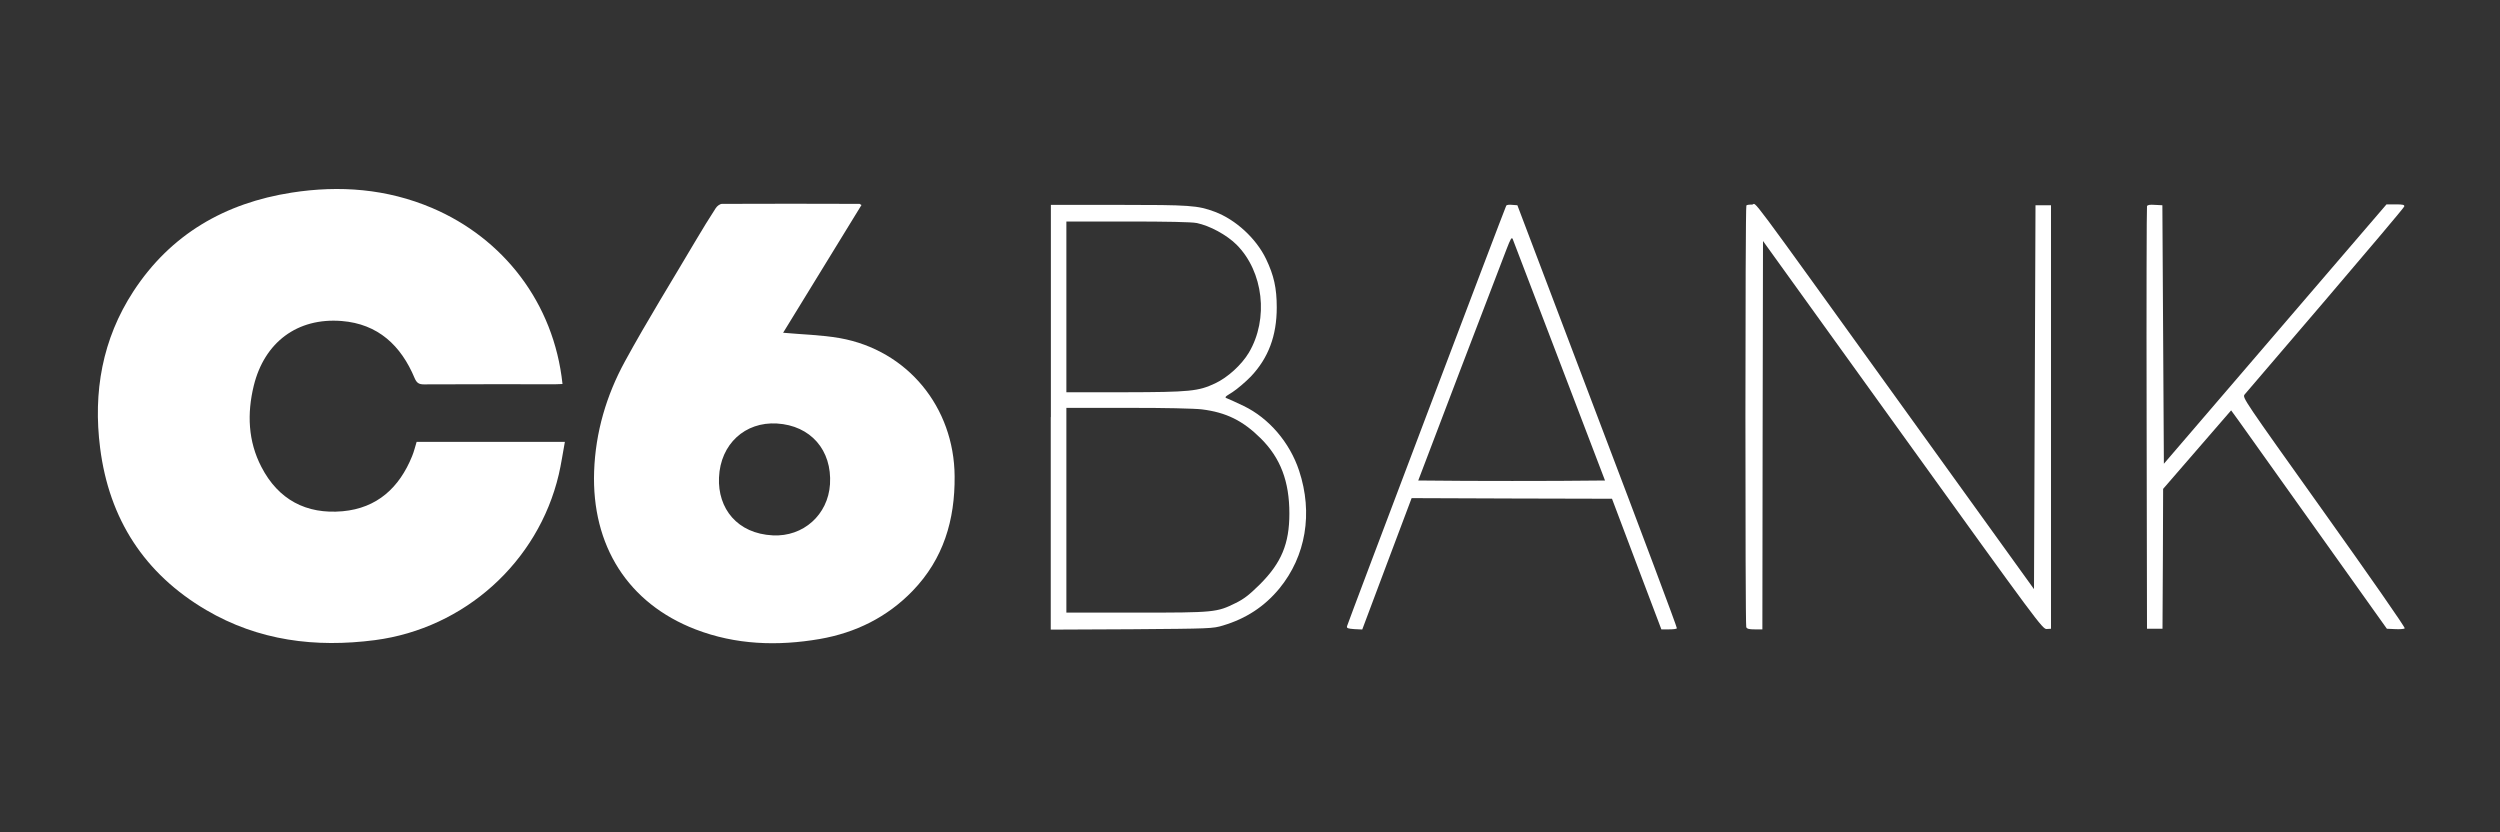 <?xml version="1.0" encoding="utf-8"?>
<!-- Generator: Adobe Illustrator 24.2.3, SVG Export Plug-In . SVG Version: 6.00 Build 0)  -->
<svg version="1.1" id="Camada_1" xmlns="http://www.w3.org/2000/svg" xmlns:xlink="http://www.w3.org/1999/xlink" x="0px" y="0px"
	 viewBox="0 0 2000 666" style="enable-background:new 0 0 2000 666;" xml:space="preserve">
<rect x="0" y="0" width="2000" height="666" fill="#333333" stroke="none"/>
<style type="text/css">
	.st0{fill:#FFFFFF;}
</style>
<g>
	<path class="st0" d="M840.6,333.7v170l64.7-0.3c63.2-0.5,64.8-0.5,73.1-3c18.4-5.5,33.1-15.1,45.1-29.6
		c21.2-25.9,27-60.3,15.8-94.2c-7.5-22.7-24.2-42.1-44.3-51.8c-5.6-2.7-11.6-5.4-13.1-6c-2.5-0.9-2.3-1.2,4.1-5.1
		c3.7-2.4,10.3-8,14.7-12.5c14-14.8,20.7-32.6,20.7-55.2c0-15.6-2.3-25.7-8.5-38.7c-7.9-16.5-24.3-31.6-41.1-37.9
		c-13.7-5.1-19.7-5.5-77-5.5h-54.1V333.7z M957.2,178.4c10.6,2.1,24.1,9.5,32,17.3c21.6,21.6,25.9,59.4,9.9,86.4
		c-5.8,9.7-16.8,19.8-27,24.6c-13.4,6.3-20.1,7-72.4,7.1h-46.6v-68.3v-68.3h49.1C933.1,177.2,953.5,177.6,957.2,178.4z M961.5,327.5
		c19.4,2.4,32.8,9,47.1,23.2c15.8,15.7,22.9,34.4,22.9,60.1c0,24.2-6.4,39.5-23.6,56.7c-8.5,8.4-12.8,11.7-19.3,14.9
		c-15.2,7.5-16.7,7.7-79.3,7.7h-56.2v-81.9v-81.9h49.5C930.4,326.2,956.1,326.8,961.5,327.5z"/>
	<path class="st0" d="M1205,164.5c-1,1.7-127,334.5-127.4,336.5c-0.3,1.6,0.7,1.9,5.9,2.3l6.3,0.3l19.7-52.5l19.8-52.6l80.1,0.3
		l80.2,0.2l19.7,52.2l19.8,52.3h6c3.3,0,6.2-0.3,6.4-0.9c0.3-0.5-28.3-76.8-63.6-169.6l-64-168.8l-4-0.3
		C1207.4,163.6,1205.3,163.9,1205,164.5z M1247.6,289.1l36.4,95.3l-36.9,0.3c-20.3,0.1-54,0.1-74.8,0l-37.7-0.3l33.1-87
		c18.3-47.9,35.1-91.8,37.4-97.7c3.4-8.9,4.3-10.3,5.1-8.4C1210.7,192.6,1227.5,236.6,1247.6,289.1z"/>
	<path class="st0" d="M1397.1,164.4c-1,0.9-1,334.8-0.1,337.3c0.6,1.4,2.3,1.8,6.8,1.8h6.1l0.2-155.4l0.3-155.3l111.8,155.3
		c108.2,150.3,111.9,155.4,115.2,155.1l3.4-0.2V333.6V164.2h-6.2h-6.2l-0.6,153.5l-0.6,153.6l-103.3-143.4
		c-132.4-183.7-117.8-164.2-122.3-164.2C1399.4,163.6,1397.4,163.9,1397.1,164.4z"/>
	<path class="st0" d="M1717.6,165c-0.3,0.8-0.5,77.1-0.3,169.7l0.3,168.3h6.2h6.2l0.3-55.9l0.2-56l27.2-31.4l27.2-31.4l5.9,8.1
		c3.2,4.5,31.2,43.8,62.2,87.3l56.5,79.3l6.7,0.3c3.6,0.2,7.1-0.1,7.6-0.6c0.6-0.6-28.5-42.3-64.5-92.8
		c-64.8-90.9-65.5-91.8-63.6-94.3c1.1-1.4,30.3-35.3,64.7-75.6s62.8-73.9,63-74.8c0.3-1.4-1.1-1.7-6.9-1.7h-7.3l-89.1,103.8
		l-89,103.7l-0.6-103.4l-0.6-103.4l-6-0.3C1719.9,163.6,1717.9,163.9,1717.6,165z"/>
	<path class="st0" d="M450,307.2c-2.1,0.1-3.7,0.2-5.4,0.2c-35.2,0-70.4-0.1-105.6,0.1c-4,0-5.7-1.3-7.3-5
		c-10.9-26.1-29.3-43.4-58.4-45.7c-35.5-2.8-61.8,17.1-70.3,51.8c-5.4,22.2-4.6,44.3,6.1,64.9c13.5,26.2,35.9,38.1,65,35.5
		c27.6-2.5,45.4-18.9,55.6-44.1c0.8-1.9,1.4-3.9,2-5.9c0.6-1.8,1.1-3.6,1.6-5.5c39.3,0,78.4,0,118.6,0c-1.7,9-2.9,17.7-4.9,26.2
		c-16.5,70-75.4,123-147,132.4c-47.6,6.2-93.2,0.5-135.1-24.1c-49.4-29.1-77.6-72.8-84.8-129.6c-5.7-44.7,1.7-87.1,26.6-125.3
		c29.9-45.8,73.4-70.7,126.6-79c38.4-6,76.2-3.1,112.4,12.3C402.3,190.5,443.1,242,450,307.2z"/>
	<path class="st0" d="M689.2,164c-21.1,34.4-42.1,68.7-62.7,102.2c15.3,1.4,30.6,1.7,45.4,4.3c54.2,9.7,91.4,55.3,91.8,110.5
		c0.3,35-8.9,66.1-33.6,91.7c-20.4,21.1-45.6,33.5-74.3,38.5c-33.8,5.8-67.2,4.7-99.4-7.7c-53.9-20.8-83.2-66.9-81.1-126.5
		c1.1-31.2,9.8-60.7,24.6-87.8c18-33,37.9-64.9,57-97.3c5.1-8.6,10.3-17.1,15.7-25.4c1-1.6,3.3-3.4,5-3.4c36.7-0.2,73.4-0.1,110.1,0
		C687.9,163.2,688.2,163.5,689.2,164z M621.5,338.8c-25.4-1.5-45.2,16.4-46.3,43.2c-1.1,24.7,14.5,44.9,43.1,46.3
		c24.3,1.2,44.1-16.4,45.7-40.9C665.7,360.1,648.5,340.4,621.5,338.8z"/>
</g>
</svg>
